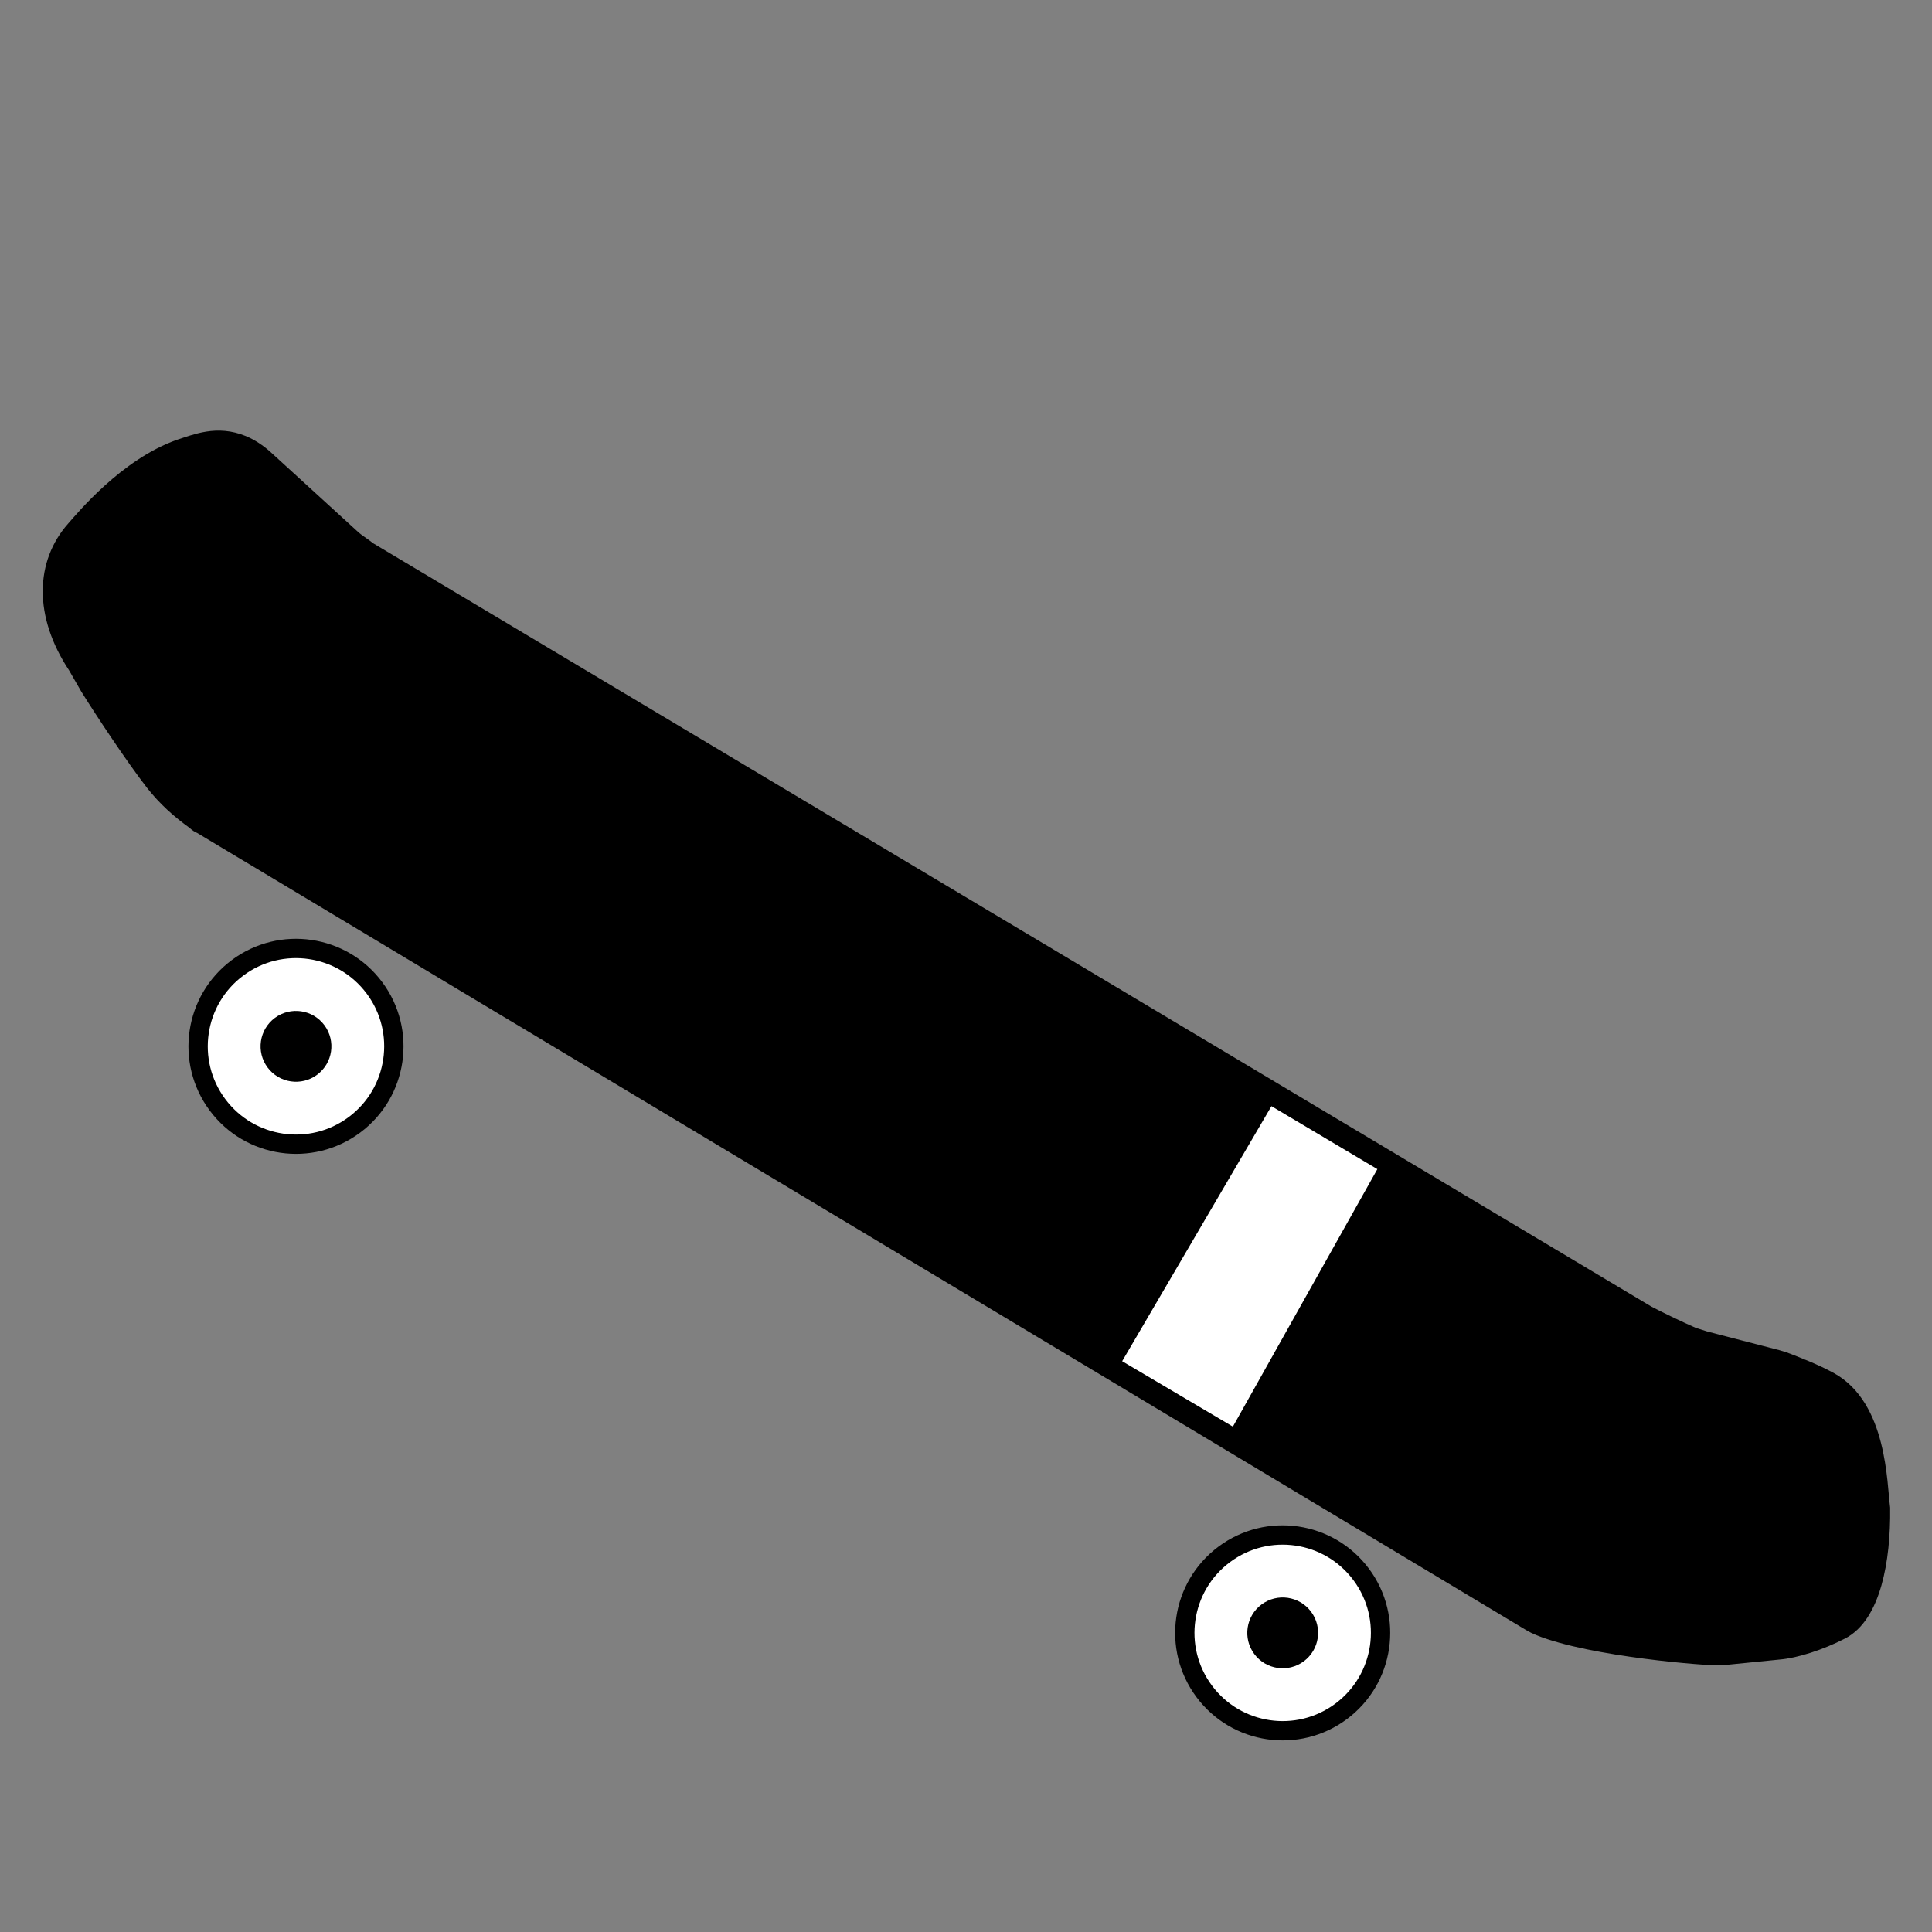 <?xml version="1.0" encoding="utf-8"?>
<!-- Generator: Adobe Illustrator 20.1.0, SVG Export Plug-In . SVG Version: 6.00 Build 0)  -->
<svg version="1.1" id="Layer_1" xmlns="http://www.w3.org/2000/svg" xmlns:xlink="http://www.w3.org/1999/xlink" x="0px" y="0px"
	 viewBox="0 0 300 300" style="enable-background:new 0 0 300 300;" xml:space="preserve">
<rect x="0" y="0" width="300" height="300" fill="#808080" stroke="none"/>
<style type="text/css">
	.st0{fill:#FFFFFF;stroke:#000000;stroke-width:3;stroke-miterlimit:10;}
	.st1{stroke:#000000;stroke-width:3;stroke-miterlimit:10;}
</style>
<circle class="st0" cx="201.9" cy="-144" r="14"/>
<circle class="st0" cx="50.4" cy="-80.9" r="14"/>
<circle class="st1" cx="50.4" cy="-80.9" r="3.7"/>
<circle class="st1" cx="201.9" cy="-144" r="3.7"/>
<path class="st0" d="M16.8-88.5l217-91.1c1.7-0.7,3-1.9,4-3.4l15.6-25.3c2.7-4.3,1-10-3.5-12.2l-27.3-13.5
	c-3.8-1.9-8.4-0.7-10.8,2.7l-11,15.6c-0.9,1.3-2.2,2.4-3.7,3L-1-130.6c-0.1,0-0.2,0.1-0.3,0.1l-19.2,3.7c-5.4,1.8-6.3,5.8-7.1,8.5
	c-2.3,7.6,0,16.9,0.4,19c1.3,6.2,6.8,10.9,15.7,11.3l3.5,0.4c4,0.3,11.9,0.8,16.5,0.7C11.4-87.1,14-87.6,16.8-88.5z"/>
<polygon class="st1" points="151.3,-193.7 178.9,-156.5 156.2,-147 130.8,-185.2 "/>
<ellipse transform="matrix(0.802 -0.597 0.597 0.802 -111.982 169.087)" class="st0" cx="199.2" cy="253.6" rx="15.2" ry="15.2"/>
<ellipse transform="matrix(0.802 -0.597 0.597 0.802 -87.945 59.611)" class="st0" cx="46" cy="162.5" rx="15.2" ry="15.2"/>
<ellipse transform="matrix(0.802 -0.597 0.597 0.802 -87.945 59.611)" class="st1" cx="46" cy="162.5" rx="4" ry="4"/>
<ellipse transform="matrix(0.802 -0.597 0.597 0.802 -111.982 169.087)" class="st1" cx="199.2" cy="253.6" rx="4" ry="4"/>
<path class="st1" d="M31.3,128l206.4,123.8c0.5,0.3,0.9,0.5,1.4,0.7c8.1,3.3,26.3,4.7,28.1,4.6l9-0.9c2.5-0.2,6.3-1.4,9.6-3.1
	c4.7-2.4,6.3-10.8,6.2-18.9l0,0c-0.5-3.9-0.5-15.6-8-19.7c-2.4-1.3-5-2.3-7.1-3.1c-0.3-0.1-0.7-0.2-1-0.3l-11.2-2.9
	c-0.6-0.2-1.3-0.4-1.9-0.6c-2.3-1-5.8-2.7-7.1-3.4L57.1,85.6c-0.6-0.5-1.7-1.2-2.3-1.7L41,71.3c-1-0.9-2.2-1.7-3.4-2.2
	c-3.9-1.6-7.1-0.2-9.6,0.6c-8.2,2.9-14.8,10.9-16.3,12.6c-4.6,5.2-5,13,0.3,21l1.9,3.3c2.3,3.7,7,10.8,10.1,14.8
	c1.9,2.4,3.9,4.2,6.4,6C30.7,127.7,31,127.9,31.3,128z"/>
<polygon class="st0" points="215.9,181 192,223.6 172.2,211.9 196.9,169.7 "/>
<ellipse transform="matrix(0.855 -0.519 0.519 0.855 17.147 -439.171)" class="st0" cx="-775.8" cy="-250.2" rx="15.5" ry="15.5"/>
<ellipse transform="matrix(0.855 -0.519 0.519 0.855 51.331 -530.842)" class="st0" cx="-922.4" cy="-357.1" rx="15.5" ry="15.5"/>
<ellipse transform="matrix(0.855 -0.519 0.519 0.855 51.331 -530.842)" class="st1" cx="-922.4" cy="-357.1" rx="4.1" ry="4.1"/>
<ellipse transform="matrix(0.855 -0.519 0.519 0.855 17.147 -439.171)" class="st1" cx="-775.8" cy="-250.2" rx="4.1" ry="4.1"/>
<path class="st0" d="M-934.4-393.2l210.6,152.8c1.6,1.2,3.5,1.8,5.5,1.8l32.9,0.2c5.6,0,10-4.7,9.5-10.3l-2.9-33.6
	c-0.4-4.7-4.1-8.3-8.8-8.7l-21.1-1.4c-1.8-0.1-3.5-0.8-5-1.8l-191.2-140c-0.1-0.1-0.2-0.2-0.3-0.2l-14.5-16c-4.8-4-9.1-2.6-12.1-1.9
	c-8.5,2.2-16,9.7-17.7,11.3c-5.1,4.8-6.3,12.7-1.7,21.3l1.6,3.5c2,4,6.1,11.7,8.8,15.9C-939-397.5-937-395.3-934.4-393.2z"/>
<polygon class="st1" points="-757.9,-326.5 -777.2,-279 -799.2,-295 -777.7,-341 "/>
</svg>
